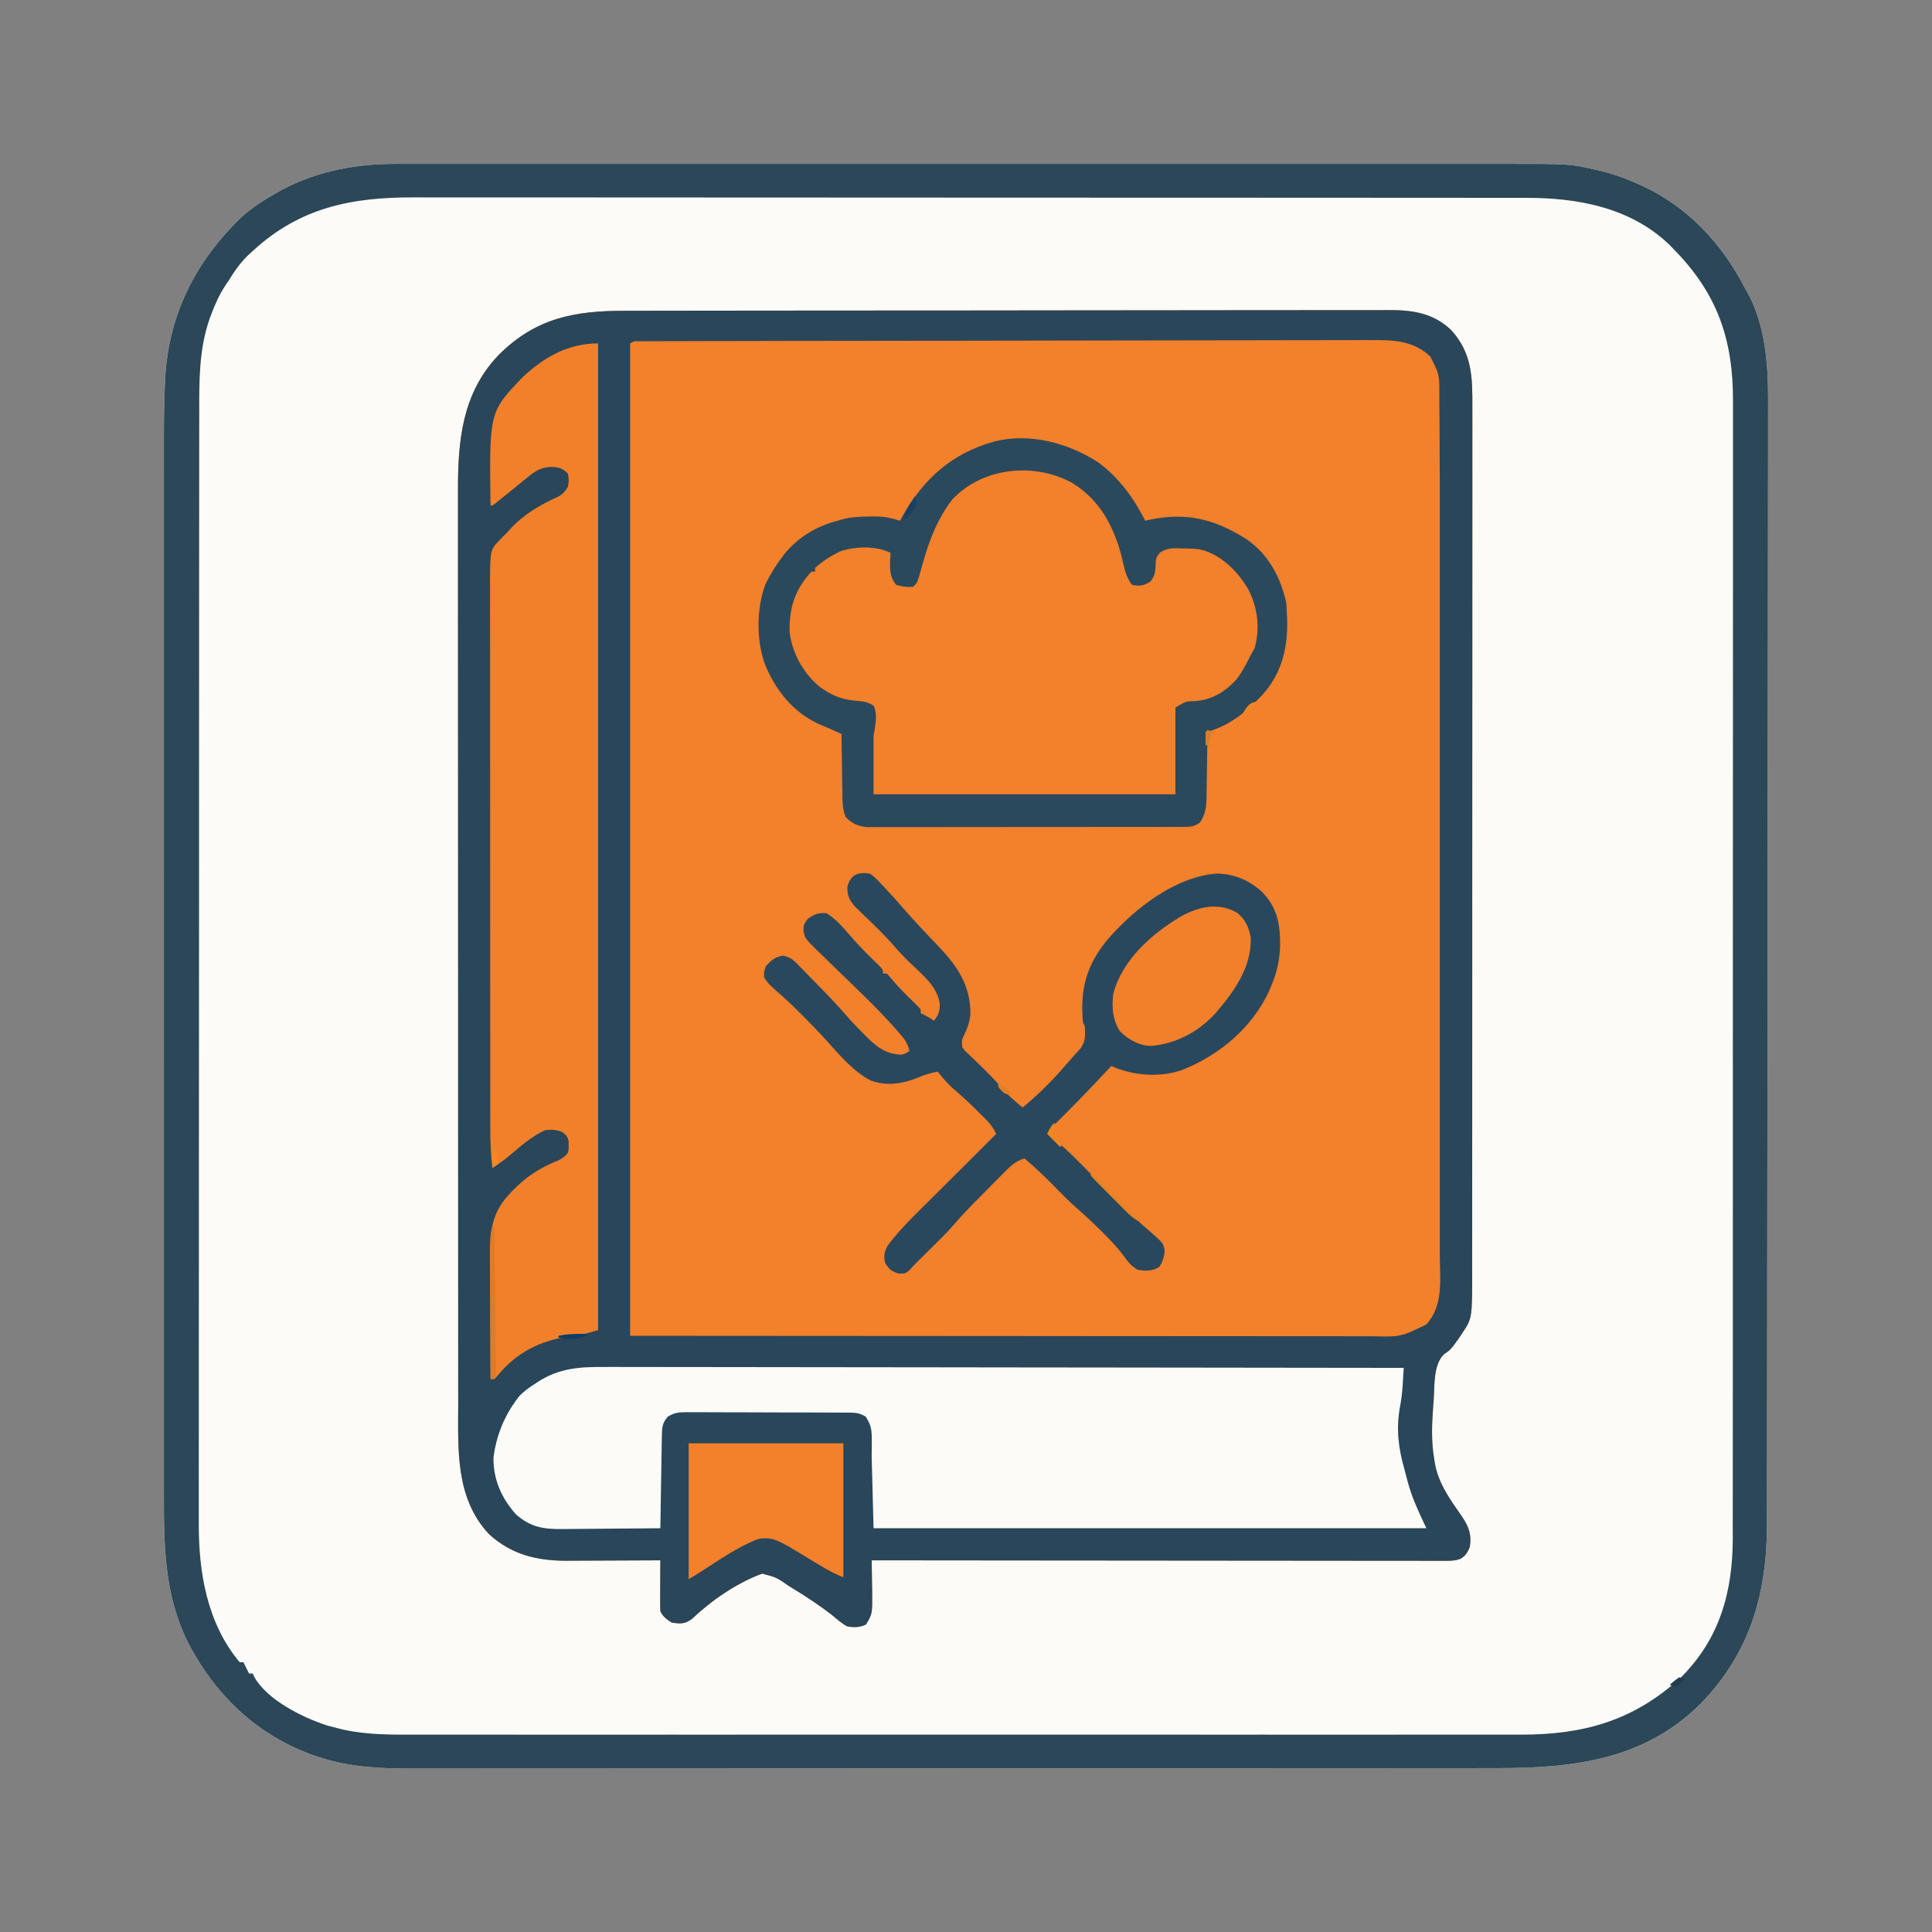 <?xml version="1.0" encoding="UTF-8"?>
<svg version="1.1" xmlns="http://www.w3.org/2000/svg" width="1024" height="1024">
<rect width="100%" height="100%" fill="#808080" stroke="none"/>
<path d="M0 0 C1.054 -0.001 2.107 -0.003 3.193 -0.004 C6.716 -0.008 10.24 -0.005 13.764 -0.001 C16.319 -0.002 18.873 -0.004 21.428 -0.006 C26.979 -0.009 32.53 -0.009 38.081 -0.007 C46.336 -0.003 54.591 -0.005 62.846 -0.008 C77.592 -0.013 92.338 -0.013 107.085 -0.01 C119.993 -0.007 132.902 -0.007 145.81 -0.008 C146.667 -0.008 147.523 -0.008 148.406 -0.008 C151.883 -0.009 155.36 -0.009 158.837 -0.009 C191.456 -0.012 224.074 -0.009 256.693 -0.004 C285.656 0.001 314.618 0 343.581 -0.005 C376.132 -0.01 408.682 -0.012 441.232 -0.009 C444.705 -0.009 448.177 -0.008 451.65 -0.008 C452.505 -0.008 453.36 -0.008 454.241 -0.008 C467.135 -0.007 480.03 -0.008 492.924 -0.01 C507.595 -0.013 522.265 -0.013 536.936 -0.007 C545.14 -0.004 553.344 -0.004 561.548 -0.008 C567.683 -0.01 573.818 -0.008 579.953 -0.003 C582.428 -0.002 584.903 -0.002 587.378 -0.005 C621.954 -0.036 621.954 -0.036 634.819 2.876 C635.616 3.051 636.413 3.227 637.234 3.408 C644.154 5.002 650.649 7.212 657.131 10.126 C658.235 10.605 659.338 11.085 660.475 11.579 C685.006 22.96 702.889 42.358 715.131 66.126 C715.487 66.741 715.843 67.356 716.21 67.989 C725.485 84.59 727.309 105.655 727.25 124.257 C727.251 125.327 727.251 126.396 727.252 127.499 C727.253 131.072 727.247 134.645 727.241 138.218 C727.24 140.81 727.239 143.403 727.239 145.995 C727.239 152.365 727.232 158.736 727.224 165.106 C727.215 172.74 727.212 180.375 727.208 188.009 C727.199 206.458 727.18 224.908 727.16 243.357 C727.15 252.091 727.141 260.825 727.133 269.559 C727.103 299.478 727.07 329.396 727.03 359.315 C727.027 361.192 727.025 363.069 727.022 364.946 C727.021 365.876 727.02 366.807 727.018 367.766 C727.012 372.481 727.006 377.197 726.999 381.912 C726.998 382.848 726.997 383.784 726.996 384.748 C726.955 415.077 726.93 445.406 726.914 475.734 C726.897 507.827 726.865 539.92 726.818 572.013 C726.812 575.539 726.807 579.066 726.802 582.592 C726.801 583.46 726.8 584.329 726.798 585.223 C726.778 599.165 726.772 613.107 726.77 627.048 C726.768 641.076 726.751 655.103 726.719 669.13 C726.7 677.451 726.693 685.771 726.701 694.092 C726.706 700.324 726.691 706.557 726.667 712.789 C726.661 715.296 726.661 717.803 726.669 720.309 C726.774 757.498 717.835 789.042 691.444 816.188 C661.572 845.94 624.012 850.283 583.76 850.266 C581.198 850.269 578.636 850.272 576.074 850.275 C569.799 850.283 563.525 850.285 557.25 850.286 C549.725 850.287 542.201 850.293 534.677 850.3 C516.503 850.316 498.328 850.322 480.153 850.327 C471.549 850.329 462.944 850.333 454.339 850.336 C424.858 850.349 395.378 850.36 365.897 850.363 C364.049 850.364 362.201 850.364 360.353 850.364 C358.5 850.364 356.648 850.365 354.796 850.365 C351.08 850.365 347.364 850.366 343.648 850.366 C342.727 850.366 341.806 850.366 340.857 850.366 C310.977 850.37 281.097 850.386 251.217 850.409 C219.591 850.434 187.964 850.448 156.338 850.449 C152.864 850.449 149.39 850.449 145.916 850.449 C144.633 850.449 144.633 850.449 143.324 850.45 C129.586 850.451 115.848 850.462 102.109 850.476 C88.294 850.491 74.479 850.494 60.664 850.486 C52.468 850.481 44.271 850.485 36.074 850.501 C29.939 850.512 23.805 850.507 17.67 850.496 C15.199 850.494 12.728 850.497 10.257 850.506 C-6.872 850.563 -23.944 849.998 -40.369 844.563 C-41.136 844.314 -41.903 844.064 -42.693 843.807 C-73.443 833.242 -96.32 811.259 -110.794 782.516 C-122.495 758.332 -123.022 733.133 -122.996 706.767 C-122.997 704.279 -122.998 701.79 -123 699.302 C-123.004 693.905 -123.004 688.508 -123.001 683.111 C-122.997 675.084 -122.999 667.058 -123.002 659.032 C-123.008 644.692 -123.007 630.353 -123.004 616.013 C-123.002 603.46 -123.001 590.907 -123.002 578.353 C-123.002 577.52 -123.003 576.686 -123.003 575.827 C-123.003 572.443 -123.003 569.059 -123.004 565.675 C-123.007 533.94 -123.004 502.205 -122.998 470.47 C-122.994 442.306 -122.994 414.141 -122.999 385.977 C-123.004 354.31 -123.006 322.642 -123.003 290.975 C-123.003 287.595 -123.003 284.215 -123.002 280.835 C-123.002 280.003 -123.002 279.171 -123.002 278.313 C-123.001 265.776 -123.002 253.239 -123.005 240.701 C-123.008 226.433 -123.007 212.164 -123.002 197.896 C-122.999 189.921 -122.998 181.947 -123.002 173.973 C-123.005 168.002 -123.002 162.031 -122.997 156.06 C-122.996 153.656 -122.997 151.253 -122.999 148.85 C-123.009 137.921 -122.96 127.01 -122.439 116.091 C-122.402 115.306 -122.365 114.522 -122.328 113.714 C-120.472 79.668 -106.038 51.241 -81.494 27.876 C-75.755 22.782 -69.559 18.853 -62.869 15.126 C-61.89 14.581 -60.912 14.035 -59.904 13.473 C-41.298 3.659 -20.883 -0.051 0 0 Z " fill="#FCFBF7" transform="translate(209.869,86.874)"/>
<path d="M0 0 C1.811 -0.004 3.622 -0.01 5.433 -0.016 C10.37 -0.03 15.307 -0.032 20.244 -0.031 C25.583 -0.033 30.923 -0.046 36.262 -0.057 C47.915 -0.08 59.567 -0.088 71.219 -0.093 C78.5 -0.097 85.78 -0.103 93.06 -0.11 C113.235 -0.13 133.409 -0.146 153.583 -0.149 C154.872 -0.149 156.161 -0.15 157.489 -0.15 C160.101 -0.15 162.713 -0.15 165.326 -0.151 C166.622 -0.151 167.919 -0.151 169.255 -0.151 C170.553 -0.152 171.851 -0.152 173.189 -0.152 C194.248 -0.155 215.307 -0.183 236.366 -0.22 C258.008 -0.258 279.651 -0.277 301.293 -0.278 C313.436 -0.278 325.58 -0.287 337.723 -0.316 C348.056 -0.34 358.389 -0.347 368.722 -0.332 C373.991 -0.325 379.26 -0.326 384.53 -0.349 C389.358 -0.369 394.185 -0.367 399.013 -0.346 C400.755 -0.342 402.497 -0.347 404.239 -0.362 C417.04 -0.46 428.268 1.059 437.903 10.333 C448.984 22.654 449.087 35.345 449.023 51.112 C449.026 53.146 449.03 55.179 449.035 57.213 C449.046 62.788 449.037 68.363 449.026 73.939 C449.017 79.956 449.026 85.974 449.032 91.992 C449.041 103.096 449.036 114.199 449.025 125.303 C449.014 135.562 449.01 145.822 449.011 156.081 C449.011 157.103 449.011 157.103 449.012 158.145 C449.012 160.91 449.012 163.675 449.013 166.439 C449.017 192.367 449.004 218.294 448.983 244.222 C448.965 267.243 448.959 290.264 448.964 313.286 C448.965 314.764 448.965 316.242 448.965 317.72 C448.966 318.816 448.966 318.816 448.966 319.934 C448.967 323.612 448.968 327.291 448.968 330.969 C448.969 331.695 448.969 332.421 448.969 333.168 C448.973 352.418 448.967 371.668 448.959 390.919 C448.958 392.991 448.957 395.063 448.956 397.135 C448.956 398.51 448.955 399.884 448.954 401.259 C448.95 410.83 448.95 420.402 448.952 429.974 C448.954 442.312 448.95 454.651 448.934 466.989 C448.927 472.937 448.923 478.884 448.928 484.832 C448.932 490.28 448.926 495.728 448.914 501.176 C448.911 503.143 448.911 505.111 448.916 507.079 C448.967 533.949 448.967 533.949 443.774 541.712 C443.241 542.517 442.709 543.323 442.16 544.153 C437.48 550.72 437.48 550.72 434.024 553.024 C428.288 558.458 429.048 569.747 428.524 577.212 C428.437 578.327 428.351 579.443 428.262 580.593 C427.558 590.135 427.166 599.323 428.836 608.774 C428.988 609.797 428.988 609.797 429.143 610.841 C431 621.584 437.495 630.455 443.627 639.218 C447.2 644.609 448.735 648.783 447.649 655.274 C446.404 658.199 445.558 659.704 442.873 661.388 C440.208 662.45 438.183 662.523 435.315 662.52 C434.227 662.524 433.14 662.528 432.019 662.532 C430.824 662.526 429.63 662.521 428.399 662.515 C427.13 662.516 425.86 662.518 424.553 662.52 C421.027 662.524 417.502 662.516 413.976 662.506 C410.175 662.498 406.374 662.501 402.573 662.502 C395.987 662.503 389.401 662.497 382.815 662.486 C373.293 662.469 363.77 662.464 354.248 662.462 C338.799 662.457 323.35 662.444 307.901 662.425 C292.892 662.407 277.884 662.393 262.875 662.384 C261.488 662.383 261.488 662.383 260.073 662.382 C255.433 662.38 250.793 662.377 246.153 662.375 C207.651 662.354 169.15 662.319 130.649 662.274 C130.672 663.446 130.672 663.446 130.696 664.642 C130.759 668.207 130.798 671.771 130.836 675.337 C130.861 676.566 130.887 677.795 130.912 679.061 C131.006 690.673 131.006 690.673 127.649 696.274 C124.368 697.915 121.182 697.921 117.649 697.274 C114.684 695.638 112.229 693.453 109.649 691.274 C103.131 686.229 96.362 681.759 89.336 677.462 C88.571 676.993 87.806 676.525 87.018 676.043 C80.235 671.334 80.235 671.334 72.621 669.321 C59.133 674.286 45.763 683.473 35.399 693.337 C31.439 696.126 29.434 695.958 24.649 695.274 C21.839 693.481 20.139 692.255 18.649 689.274 C18.563 687.242 18.542 685.207 18.551 683.173 C18.556 681.355 18.556 681.355 18.561 679.501 C18.573 677.594 18.573 677.594 18.586 675.649 C18.591 674.37 18.595 673.092 18.6 671.774 C18.612 668.607 18.628 665.441 18.649 662.274 C17.922 662.279 17.194 662.283 16.445 662.288 C9.547 662.328 2.648 662.358 -4.25 662.378 C-7.796 662.388 -11.341 662.402 -14.887 662.425 C-18.975 662.451 -23.063 662.461 -27.152 662.469 C-29.036 662.485 -29.036 662.485 -30.957 662.501 C-46.821 662.503 -60.336 659.272 -72.226 648.337 C-90.184 629.053 -88.505 603.323 -88.485 578.692 C-88.487 576.529 -88.489 574.367 -88.492 572.205 C-88.498 566.297 -88.498 560.39 -88.497 554.482 C-88.496 548.097 -88.502 541.713 -88.507 535.328 C-88.515 522.834 -88.518 510.339 -88.518 497.844 C-88.519 487.686 -88.521 477.528 -88.524 467.37 C-88.525 464.44 -88.526 461.51 -88.527 458.581 C-88.527 457.853 -88.527 457.124 -88.527 456.374 C-88.533 435.902 -88.537 415.431 -88.537 394.96 C-88.537 394.189 -88.537 393.418 -88.537 392.624 C-88.537 388.717 -88.537 384.81 -88.537 380.903 C-88.537 380.127 -88.537 379.352 -88.537 378.552 C-88.537 376.983 -88.537 375.414 -88.536 373.845 C-88.536 349.433 -88.543 325.022 -88.557 300.61 C-88.572 273.152 -88.581 245.694 -88.58 218.237 C-88.58 215.307 -88.58 212.377 -88.58 209.446 C-88.58 208.725 -88.58 208.004 -88.58 207.26 C-88.58 195.676 -88.586 184.092 -88.595 172.507 C-88.603 160.857 -88.604 149.208 -88.598 137.558 C-88.594 131.253 -88.594 124.948 -88.603 118.643 C-88.611 112.864 -88.61 107.084 -88.601 101.304 C-88.599 99.222 -88.601 97.139 -88.607 95.056 C-88.673 68.588 -86.293 43.623 -67.23 23.599 C-47.525 3.806 -26.935 -0.042 0 0 Z " fill="#F3802B" transform="translate(331.351,164.726)"/>
<path d="M0 0 C1.811 -0.004 3.622 -0.01 5.433 -0.016 C10.37 -0.03 15.307 -0.032 20.244 -0.031 C25.583 -0.033 30.923 -0.046 36.262 -0.057 C47.915 -0.08 59.567 -0.088 71.219 -0.093 C78.5 -0.097 85.78 -0.103 93.06 -0.11 C113.235 -0.13 133.409 -0.146 153.583 -0.149 C154.872 -0.149 156.161 -0.15 157.489 -0.15 C160.101 -0.15 162.713 -0.15 165.326 -0.151 C166.622 -0.151 167.919 -0.151 169.255 -0.151 C170.553 -0.152 171.851 -0.152 173.189 -0.152 C194.248 -0.155 215.307 -0.183 236.366 -0.22 C258.008 -0.258 279.651 -0.277 301.293 -0.278 C313.436 -0.278 325.58 -0.287 337.723 -0.316 C348.056 -0.34 358.389 -0.347 368.722 -0.332 C373.991 -0.325 379.26 -0.326 384.53 -0.349 C389.358 -0.369 394.185 -0.367 399.013 -0.346 C400.755 -0.342 402.497 -0.347 404.239 -0.362 C417.04 -0.46 428.268 1.059 437.903 10.333 C448.984 22.654 449.087 35.345 449.023 51.112 C449.026 53.146 449.03 55.179 449.035 57.213 C449.046 62.788 449.037 68.363 449.026 73.939 C449.017 79.956 449.026 85.974 449.032 91.992 C449.041 103.096 449.036 114.199 449.025 125.303 C449.014 135.562 449.01 145.822 449.011 156.081 C449.011 157.103 449.011 157.103 449.012 158.145 C449.012 160.91 449.012 163.675 449.013 166.439 C449.017 192.367 449.004 218.294 448.983 244.222 C448.965 267.243 448.959 290.264 448.964 313.286 C448.965 314.764 448.965 316.242 448.965 317.72 C448.966 318.816 448.966 318.816 448.966 319.934 C448.967 323.612 448.968 327.291 448.968 330.969 C448.969 331.695 448.969 332.421 448.969 333.168 C448.973 352.418 448.967 371.668 448.959 390.919 C448.958 392.991 448.957 395.063 448.956 397.135 C448.956 398.51 448.955 399.884 448.954 401.259 C448.95 410.83 448.95 420.402 448.952 429.974 C448.954 442.312 448.95 454.651 448.934 466.989 C448.927 472.937 448.923 478.884 448.928 484.832 C448.932 490.28 448.926 495.728 448.914 501.176 C448.911 503.143 448.911 505.111 448.916 507.079 C448.967 533.949 448.967 533.949 443.774 541.712 C443.241 542.517 442.709 543.323 442.16 544.153 C437.48 550.72 437.48 550.72 434.024 553.024 C428.288 558.458 429.048 569.747 428.524 577.212 C428.437 578.327 428.351 579.443 428.262 580.593 C427.558 590.135 427.166 599.323 428.836 608.774 C428.988 609.797 428.988 609.797 429.143 610.841 C431 621.584 437.495 630.455 443.627 639.218 C447.2 644.609 448.735 648.783 447.649 655.274 C446.404 658.199 445.558 659.704 442.873 661.388 C440.208 662.45 438.183 662.523 435.315 662.52 C434.227 662.524 433.14 662.528 432.019 662.532 C430.824 662.526 429.63 662.521 428.399 662.515 C427.13 662.516 425.86 662.518 424.553 662.52 C421.027 662.524 417.502 662.516 413.976 662.506 C410.175 662.498 406.374 662.501 402.573 662.502 C395.987 662.503 389.401 662.497 382.815 662.486 C373.293 662.469 363.77 662.464 354.248 662.462 C338.799 662.457 323.35 662.444 307.901 662.425 C292.892 662.407 277.884 662.393 262.875 662.384 C261.488 662.383 261.488 662.383 260.073 662.382 C255.433 662.38 250.793 662.377 246.153 662.375 C207.651 662.354 169.15 662.319 130.649 662.274 C130.672 663.446 130.672 663.446 130.696 664.642 C130.759 668.207 130.798 671.771 130.836 675.337 C130.861 676.566 130.887 677.795 130.912 679.061 C131.006 690.673 131.006 690.673 127.649 696.274 C124.368 697.915 121.182 697.921 117.649 697.274 C114.684 695.638 112.229 693.453 109.649 691.274 C103.131 686.229 96.362 681.759 89.336 677.462 C88.571 676.993 87.806 676.525 87.018 676.043 C80.235 671.334 80.235 671.334 72.621 669.321 C59.133 674.286 45.763 683.473 35.399 693.337 C31.439 696.126 29.434 695.958 24.649 695.274 C21.839 693.481 20.139 692.255 18.649 689.274 C18.563 687.242 18.542 685.207 18.551 683.173 C18.556 681.355 18.556 681.355 18.561 679.501 C18.573 677.594 18.573 677.594 18.586 675.649 C18.591 674.37 18.595 673.092 18.6 671.774 C18.612 668.607 18.628 665.441 18.649 662.274 C17.922 662.279 17.194 662.283 16.445 662.288 C9.547 662.328 2.648 662.358 -4.25 662.378 C-7.796 662.388 -11.341 662.402 -14.887 662.425 C-18.975 662.451 -23.063 662.461 -27.152 662.469 C-29.036 662.485 -29.036 662.485 -30.957 662.501 C-46.821 662.503 -60.336 659.272 -72.226 648.337 C-90.184 629.053 -88.505 603.323 -88.485 578.692 C-88.487 576.529 -88.489 574.367 -88.492 572.205 C-88.498 566.297 -88.498 560.39 -88.497 554.482 C-88.496 548.097 -88.502 541.713 -88.507 535.328 C-88.515 522.834 -88.518 510.339 -88.518 497.844 C-88.519 487.686 -88.521 477.528 -88.524 467.37 C-88.525 464.44 -88.526 461.51 -88.527 458.581 C-88.527 457.853 -88.527 457.124 -88.527 456.374 C-88.533 435.902 -88.537 415.431 -88.537 394.96 C-88.537 394.189 -88.537 393.418 -88.537 392.624 C-88.537 388.717 -88.537 384.81 -88.537 380.903 C-88.537 380.127 -88.537 379.352 -88.537 378.552 C-88.537 376.983 -88.537 375.414 -88.536 373.845 C-88.536 349.433 -88.543 325.022 -88.557 300.61 C-88.572 273.152 -88.581 245.694 -88.58 218.237 C-88.58 215.307 -88.58 212.377 -88.58 209.446 C-88.58 208.725 -88.58 208.004 -88.58 207.26 C-88.58 195.676 -88.586 184.092 -88.595 172.507 C-88.603 160.857 -88.604 149.208 -88.598 137.558 C-88.594 131.253 -88.594 124.948 -88.603 118.643 C-88.611 112.864 -88.61 107.084 -88.601 101.304 C-88.599 99.222 -88.601 97.139 -88.607 95.056 C-88.673 68.588 -86.293 43.623 -67.23 23.599 C-47.525 3.806 -26.935 -0.042 0 0 Z M2.649 17.274 C2.649 190.854 2.649 364.434 2.649 543.274 C69.618 543.315 136.588 543.357 205.586 543.399 C226.753 543.417 247.919 543.436 269.727 543.454 C288.656 543.461 288.656 543.461 307.586 543.465 C316.035 543.467 324.484 543.474 332.933 543.485 C342.674 543.498 352.415 543.504 362.156 543.501 C367.14 543.5 372.124 543.502 377.108 543.513 C381.616 543.522 386.123 543.523 390.631 543.516 C392.26 543.515 393.889 543.518 395.518 543.524 C411.037 543.878 411.037 543.878 424.649 537.274 C433.963 526.925 431.794 513.27 431.776 500.192 C431.777 498.349 431.778 496.506 431.78 494.662 C431.785 489.612 431.783 484.562 431.779 479.512 C431.777 474.058 431.781 468.605 431.783 463.151 C431.788 452.465 431.787 441.78 431.784 431.094 C431.782 422.394 431.781 413.693 431.783 404.993 C431.783 403.753 431.783 402.513 431.783 401.236 C431.783 398.716 431.784 396.197 431.784 393.677 C431.787 370.715 431.784 347.752 431.779 324.789 C431.774 303.902 431.774 283.015 431.779 262.129 C431.785 238.615 431.787 215.102 431.784 191.588 C431.783 189.07 431.783 186.552 431.783 184.034 C431.782 182.796 431.782 181.557 431.782 180.281 C431.781 171.62 431.783 162.959 431.785 154.298 C431.788 143.7 431.787 133.101 431.782 122.502 C431.779 117.111 431.778 111.719 431.781 106.327 C431.788 95.044 431.765 83.761 431.682 72.478 C431.657 68.981 431.644 65.484 431.641 61.987 C431.636 57.776 431.6 53.565 431.541 49.354 C431.525 47.816 431.518 46.277 431.522 44.739 C431.579 33.721 431.579 33.721 426.685 24.121 C417.512 15.802 407.426 15.415 395.73 15.546 C394.038 15.543 392.346 15.537 390.654 15.528 C386.033 15.513 381.413 15.535 376.792 15.563 C371.798 15.587 366.804 15.576 361.811 15.57 C352.042 15.562 342.273 15.586 332.504 15.621 C321.131 15.66 309.758 15.666 298.386 15.67 C278.103 15.678 257.82 15.714 237.537 15.767 C217.844 15.817 198.15 15.853 178.457 15.869 C177.242 15.87 176.028 15.871 174.777 15.872 C169.896 15.876 165.015 15.88 160.134 15.884 C139.111 15.901 118.089 15.929 97.067 15.961 C93.659 15.966 90.251 15.97 86.843 15.975 C73.918 15.994 60.993 16.018 48.067 16.051 C44.143 16.061 40.219 16.069 36.295 16.074 C31.789 16.081 27.283 16.092 22.777 16.107 C21.141 16.111 19.504 16.114 17.868 16.115 C15.656 16.117 13.445 16.125 11.233 16.134 C10.001 16.137 8.769 16.14 7.499 16.143 C4.702 16.079 4.702 16.079 2.649 17.274 Z " fill="#29465A" transform="translate(331.351,164.726)"/>
<path d="M0 0 C1.054 -0.001 2.107 -0.003 3.193 -0.004 C6.716 -0.008 10.24 -0.005 13.764 -0.001 C16.319 -0.002 18.873 -0.004 21.428 -0.006 C26.979 -0.009 32.53 -0.009 38.081 -0.007 C46.336 -0.003 54.591 -0.005 62.846 -0.008 C77.592 -0.013 92.338 -0.013 107.085 -0.01 C119.993 -0.007 132.902 -0.007 145.81 -0.008 C146.667 -0.008 147.523 -0.008 148.406 -0.008 C151.883 -0.009 155.36 -0.009 158.837 -0.009 C191.456 -0.012 224.074 -0.009 256.693 -0.004 C285.656 0.001 314.618 0 343.581 -0.005 C376.132 -0.01 408.682 -0.012 441.232 -0.009 C444.705 -0.009 448.177 -0.008 451.65 -0.008 C452.505 -0.008 453.36 -0.008 454.241 -0.008 C467.135 -0.007 480.03 -0.008 492.924 -0.01 C507.595 -0.013 522.265 -0.013 536.936 -0.007 C545.14 -0.004 553.344 -0.004 561.548 -0.008 C567.683 -0.01 573.818 -0.008 579.953 -0.003 C582.428 -0.002 584.903 -0.002 587.378 -0.005 C621.954 -0.036 621.954 -0.036 634.819 2.876 C635.616 3.051 636.413 3.227 637.234 3.408 C644.154 5.002 650.649 7.212 657.131 10.126 C658.235 10.605 659.338 11.085 660.475 11.579 C685.006 22.96 702.889 42.358 715.131 66.126 C715.487 66.741 715.843 67.356 716.21 67.989 C725.485 84.59 727.309 105.655 727.25 124.257 C727.251 125.327 727.251 126.396 727.252 127.499 C727.253 131.072 727.247 134.645 727.241 138.218 C727.24 140.81 727.239 143.403 727.239 145.995 C727.239 152.365 727.232 158.736 727.224 165.106 C727.215 172.74 727.212 180.375 727.208 188.009 C727.199 206.458 727.18 224.908 727.16 243.357 C727.15 252.091 727.141 260.825 727.133 269.559 C727.103 299.478 727.07 329.396 727.03 359.315 C727.027 361.192 727.025 363.069 727.022 364.946 C727.021 365.876 727.02 366.807 727.018 367.766 C727.012 372.481 727.006 377.197 726.999 381.912 C726.998 382.848 726.997 383.784 726.996 384.748 C726.955 415.077 726.93 445.406 726.914 475.734 C726.897 507.827 726.865 539.92 726.818 572.013 C726.812 575.539 726.807 579.066 726.802 582.592 C726.801 583.46 726.8 584.329 726.798 585.223 C726.778 599.165 726.772 613.107 726.77 627.048 C726.768 641.076 726.751 655.103 726.719 669.13 C726.7 677.451 726.693 685.771 726.701 694.092 C726.706 700.324 726.691 706.557 726.667 712.789 C726.661 715.296 726.661 717.803 726.669 720.309 C726.774 757.498 717.835 789.042 691.444 816.188 C661.572 845.94 624.012 850.283 583.76 850.266 C581.198 850.269 578.636 850.272 576.074 850.275 C569.799 850.283 563.525 850.285 557.25 850.286 C549.725 850.287 542.201 850.293 534.677 850.3 C516.503 850.316 498.328 850.322 480.153 850.327 C471.549 850.329 462.944 850.333 454.339 850.336 C424.858 850.349 395.378 850.36 365.897 850.363 C364.049 850.364 362.201 850.364 360.353 850.364 C358.5 850.364 356.648 850.365 354.796 850.365 C351.08 850.365 347.364 850.366 343.648 850.366 C342.727 850.366 341.806 850.366 340.857 850.366 C310.977 850.37 281.097 850.386 251.217 850.409 C219.591 850.434 187.964 850.448 156.338 850.449 C152.864 850.449 149.39 850.449 145.916 850.449 C144.633 850.449 144.633 850.449 143.324 850.45 C129.586 850.451 115.848 850.462 102.109 850.476 C88.294 850.491 74.479 850.494 60.664 850.486 C52.468 850.481 44.271 850.485 36.074 850.501 C29.939 850.512 23.805 850.507 17.67 850.496 C15.199 850.494 12.728 850.497 10.257 850.506 C-6.872 850.563 -23.944 849.998 -40.369 844.563 C-41.136 844.314 -41.903 844.064 -42.693 843.807 C-73.443 833.242 -96.32 811.259 -110.794 782.516 C-122.495 758.332 -123.022 733.133 -122.996 706.767 C-122.997 704.279 -122.998 701.79 -123 699.302 C-123.004 693.905 -123.004 688.508 -123.001 683.111 C-122.997 675.084 -122.999 667.058 -123.002 659.032 C-123.008 644.692 -123.007 630.353 -123.004 616.013 C-123.002 603.46 -123.001 590.907 -123.002 578.353 C-123.002 577.52 -123.003 576.686 -123.003 575.827 C-123.003 572.443 -123.003 569.059 -123.004 565.675 C-123.007 533.94 -123.004 502.205 -122.998 470.47 C-122.994 442.306 -122.994 414.141 -122.999 385.977 C-123.004 354.31 -123.006 322.642 -123.003 290.975 C-123.003 287.595 -123.003 284.215 -123.002 280.835 C-123.002 280.003 -123.002 279.171 -123.002 278.313 C-123.001 265.776 -123.002 253.239 -123.005 240.701 C-123.008 226.433 -123.007 212.164 -123.002 197.896 C-122.999 189.921 -122.998 181.947 -123.002 173.973 C-123.005 168.002 -123.002 162.031 -122.997 156.06 C-122.996 153.656 -122.997 151.253 -122.999 148.85 C-123.009 137.921 -122.96 127.01 -122.439 116.091 C-122.402 115.306 -122.365 114.522 -122.328 113.714 C-120.472 79.668 -106.038 51.241 -81.494 27.876 C-75.755 22.782 -69.559 18.853 -62.869 15.126 C-61.89 14.581 -60.912 14.035 -59.904 13.473 C-41.298 3.659 -20.883 -0.051 0 0 Z M-75.869 46.126 C-76.578 46.765 -77.287 47.405 -78.017 48.063 C-82.454 52.248 -85.659 56.965 -88.869 62.126 C-89.362 62.852 -89.856 63.577 -90.365 64.325 C-93.658 69.364 -95.995 74.558 -98.056 80.188 C-98.294 80.817 -98.532 81.446 -98.777 82.095 C-104.456 98.417 -104.302 115.165 -104.263 132.212 C-104.268 134.839 -104.274 137.466 -104.281 140.093 C-104.295 145.782 -104.298 151.47 -104.293 157.158 C-104.287 165.617 -104.297 174.076 -104.31 182.535 C-104.335 198.525 -104.34 214.516 -104.338 230.506 C-104.337 242.858 -104.34 255.209 -104.348 267.561 C-104.349 269.338 -104.35 271.116 -104.351 272.893 C-104.352 273.775 -104.352 274.658 -104.353 275.567 C-104.353 276.451 -104.354 277.335 -104.354 278.245 C-104.355 279.131 -104.355 280.016 -104.356 280.929 C-104.37 305.818 -104.379 330.708 -104.374 355.597 C-104.374 356.535 -104.374 357.472 -104.373 358.438 C-104.373 363.189 -104.372 367.94 -104.371 372.691 C-104.37 373.634 -104.37 374.577 -104.37 375.549 C-104.37 377.457 -104.369 379.365 -104.369 381.273 C-104.363 410.955 -104.378 440.637 -104.411 470.32 C-104.447 503.702 -104.466 537.085 -104.461 570.467 C-104.461 574.03 -104.46 577.593 -104.46 581.155 C-104.46 582.033 -104.46 582.91 -104.459 583.813 C-104.458 597.027 -104.47 610.241 -104.489 623.455 C-104.51 638.492 -104.514 653.528 -104.495 668.564 C-104.484 676.967 -104.488 685.37 -104.511 693.773 C-104.525 699.4 -104.521 705.028 -104.503 710.655 C-104.493 713.852 -104.493 717.048 -104.51 720.245 C-104.641 746.345 -100.185 773.395 -82.869 794.126 C-82.209 794.126 -81.549 794.126 -80.869 794.126 C-79.869 796.126 -78.869 798.126 -77.869 800.126 C-77.209 800.126 -76.549 800.126 -75.869 800.126 C-75.628 800.698 -75.386 801.271 -75.138 801.86 C-68.163 814.308 -49.44 823.469 -36.244 827.751 C-34.455 828.223 -32.663 828.679 -30.869 829.126 C-29.326 829.511 -29.326 829.511 -27.752 829.903 C-14.882 832.706 -2.149 832.545 10.972 832.507 C13.585 832.51 16.198 832.515 18.81 832.521 C24.47 832.532 30.129 832.532 35.789 832.524 C44.205 832.512 52.621 832.518 61.037 832.527 C76.072 832.543 91.108 832.542 106.143 832.533 C119.302 832.526 132.46 832.524 145.619 832.527 C146.93 832.528 146.93 832.528 148.267 832.528 C151.815 832.529 155.363 832.53 158.912 832.531 C192.174 832.54 225.436 832.532 258.698 832.516 C288.226 832.501 317.754 832.503 347.281 832.517 C380.482 832.533 413.684 832.539 446.885 832.53 C450.427 832.529 453.968 832.528 457.51 832.527 C458.382 832.527 459.254 832.527 460.153 832.527 C473.3 832.523 486.447 832.527 499.594 832.535 C514.549 832.543 529.504 832.541 544.46 832.525 C552.821 832.516 561.183 832.515 569.544 832.527 C575.798 832.534 582.052 832.526 588.306 832.512 C590.828 832.509 593.35 832.51 595.872 832.518 C629.315 832.607 655.828 825.29 681.049 802.204 C701.732 781.56 708.494 756.709 708.537 728.413 C708.532 725.938 708.525 723.463 708.519 720.988 C708.523 718.33 708.529 715.673 708.535 713.016 C708.548 707.256 708.549 701.497 708.543 695.737 C708.534 687.171 708.542 678.606 708.553 670.041 C708.573 654.739 708.575 639.438 708.57 624.136 C708.565 610.744 708.566 597.352 708.572 583.959 C708.573 582.161 708.573 580.363 708.574 578.564 C708.575 575.854 708.576 573.144 708.578 570.434 C708.588 545.247 708.593 520.06 708.585 494.873 C708.585 493.924 708.584 492.975 708.584 491.998 C708.582 484.293 708.579 476.589 708.577 468.884 C708.566 438.833 708.575 408.782 708.598 378.731 C708.624 344.945 708.637 311.159 708.63 277.373 C708.629 273.768 708.628 270.164 708.628 266.56 C708.628 265.229 708.628 265.229 708.627 263.871 C708.625 250.491 708.633 237.111 708.646 223.731 C708.661 208.51 708.662 193.29 708.644 178.069 C708.634 169.559 708.636 161.049 708.653 152.538 C708.664 146.844 708.66 141.15 708.644 135.456 C708.635 132.218 708.635 128.981 708.648 125.743 C708.771 93.094 700.342 68.62 677.131 45.126 C676.415 44.385 675.698 43.643 674.96 42.88 C654.43 23.106 626.426 17.944 598.978 17.994 C597.918 17.992 596.858 17.99 595.766 17.988 C592.232 17.983 588.699 17.984 585.165 17.985 C582.598 17.983 580.032 17.98 577.465 17.976 C571.163 17.969 564.86 17.967 558.558 17.966 C551.004 17.965 543.451 17.958 535.897 17.952 C517.645 17.936 499.394 17.93 481.142 17.925 C472.503 17.923 463.863 17.919 455.224 17.915 C425.63 17.902 396.037 17.892 366.443 17.888 C364.587 17.888 362.731 17.888 360.874 17.888 C359.014 17.887 357.153 17.887 355.293 17.887 C351.56 17.887 347.828 17.886 344.096 17.886 C343.17 17.885 342.245 17.885 341.291 17.885 C311.288 17.882 281.284 17.866 251.28 17.842 C219.533 17.818 187.786 17.804 156.039 17.803 C152.551 17.803 149.064 17.803 145.576 17.802 C144.718 17.802 143.859 17.802 142.974 17.802 C129.18 17.801 115.386 17.79 101.591 17.775 C87.718 17.761 73.844 17.758 59.97 17.766 C51.738 17.77 43.506 17.766 35.273 17.751 C29.112 17.74 22.951 17.745 16.789 17.755 C14.308 17.757 11.826 17.754 9.344 17.746 C-23.682 17.637 -51.067 23.211 -75.869 46.126 Z " fill="#2B4758" transform="translate(209.869,86.874)"/>
<path d="M0 0 C1.833 -0.002 3.665 -0.005 5.498 -0.01 C10.513 -0.019 15.527 -0.003 20.542 0.017 C25.958 0.034 31.373 0.028 36.789 0.025 C46.165 0.023 55.541 0.036 64.917 0.058 C78.473 0.091 92.029 0.101 105.585 0.106 C127.58 0.115 149.575 0.141 171.57 0.179 C192.933 0.216 214.296 0.244 235.659 0.261 C236.976 0.262 238.293 0.263 239.651 0.264 C246.26 0.27 252.869 0.275 259.478 0.28 C314.284 0.321 369.091 0.392 423.897 0.481 C423.757 2.854 423.612 5.226 423.464 7.598 C423.405 8.594 423.405 8.594 423.346 9.611 C423.088 13.675 422.601 17.607 421.835 21.606 C419.806 33.22 421.139 43.316 424.346 54.523 C424.865 56.367 425.338 58.225 425.807 60.083 C428.237 69.401 431.672 76.427 435.897 85.481 C339.207 85.481 242.517 85.481 142.897 85.481 C142.567 72.941 142.237 60.401 141.897 47.481 C142.123 32.276 142.123 32.276 138.897 26.481 C136.157 24.668 133.98 24.229 130.729 24.214 C129.906 24.205 129.084 24.197 128.236 24.188 C126.895 24.189 126.895 24.189 125.526 24.19 C124.578 24.184 123.63 24.177 122.652 24.17 C119.516 24.151 116.381 24.147 113.245 24.145 C111.065 24.139 108.886 24.132 106.706 24.125 C102.138 24.113 97.569 24.109 93 24.11 C87.144 24.111 81.289 24.083 75.433 24.049 C70.932 24.027 66.431 24.023 61.93 24.024 C59.771 24.021 57.612 24.012 55.453 23.997 C52.434 23.977 49.416 23.983 46.397 23.995 C45.059 23.978 45.059 23.978 43.694 23.961 C39.604 24.003 37.431 24.157 33.866 26.324 C30.831 29.65 30.762 32.45 30.692 36.779 C30.672 37.86 30.652 38.94 30.631 40.054 C30.615 41.22 30.598 42.385 30.581 43.586 C30.55 45.378 30.55 45.378 30.518 47.206 C30.452 51.027 30.393 54.848 30.335 58.669 C30.291 61.256 30.248 63.844 30.204 66.432 C30.097 72.782 29.995 79.131 29.897 85.481 C21.691 85.574 13.485 85.645 5.278 85.688 C1.467 85.709 -2.344 85.737 -6.156 85.783 C-9.838 85.826 -13.521 85.85 -17.204 85.861 C-18.604 85.868 -20.004 85.882 -21.404 85.904 C-31.578 86.055 -38.728 85.152 -46.595 78.145 C-54.356 69.58 -58.879 59.2 -58.517 47.602 C-57.126 37.121 -53.299 27.054 -47.103 18.481 C-46.518 17.661 -45.932 16.841 -45.329 15.997 C-42.721 13.05 -39.838 11.002 -36.54 8.919 C-35.983 8.545 -35.425 8.172 -34.851 7.788 C-23.682 0.628 -12.894 -0.092 0 0 Z " fill="#FCFBF7" transform="translate(320.103,724.519)"/>
<path d="M0 0 C15.889 10.765 21.778 28.364 26.152 46.27 C26.913 49.515 26.913 49.515 29.047 52.387 C33.263 53.023 35.325 52.858 38.922 50.512 C41.485 46.742 41.571 44.258 41.516 39.789 C42.047 37.387 42.047 37.387 44.059 35.105 C47.863 32.917 51.091 32.819 55.359 32.949 C56.123 32.965 56.886 32.981 57.672 32.998 C68.989 33.396 77.28 38.375 85.164 46.594 C93.955 57.365 96.266 68.704 95.047 82.387 C93.877 86.399 92.176 89.802 90.047 93.387 C89.589 94.189 89.132 94.99 88.66 95.816 C83.873 103.608 76.948 110.572 68.047 113.387 C65.239 113.747 62.49 113.946 59.66 114.016 C56.462 114.297 56.462 114.297 52.047 117.387 C52.047 132.567 52.047 147.747 52.047 163.387 C-0.753 163.387 -53.553 163.387 -107.953 163.387 C-107.953 132.387 -107.953 132.387 -106.953 126.387 C-106.392 121.155 -106.392 121.155 -108.328 116.449 C-111.364 114.464 -113.416 114.251 -117.016 114.074 C-126.83 113.229 -135.396 108.692 -141.832 101.199 C-150.615 89.362 -153.684 78.272 -151.547 63.598 C-149.854 56.581 -145.728 50.72 -140.953 45.387 C-140.293 45.387 -139.633 45.387 -138.953 45.387 C-138.722 44.791 -138.492 44.196 -138.254 43.582 C-136.612 40.811 -134.923 39.855 -132.141 38.262 C-131.289 37.764 -130.436 37.267 -129.559 36.754 C-123.755 33.708 -119.437 33.074 -112.953 33.137 C-112.159 33.129 -111.365 33.121 -110.547 33.113 C-106.234 33.128 -102.882 33.391 -98.953 35.387 C-98.988 36.111 -99.023 36.836 -99.059 37.582 C-99.468 45.551 -99.468 45.551 -95.953 52.387 C-92.947 53.176 -90.053 53.374 -86.953 53.387 C-83.687 48.77 -82.643 43.899 -81.266 38.512 C-77.01 22.901 -70.244 8.106 -56.141 -0.988 C-38.258 -10.613 -17.596 -10.692 0 0 Z " fill="#F3802A" transform="translate(570.953,257.613)"/>
<path d="M0 0 C0 172.59 0 345.18 0 523 C-7.841 525.24 -7.841 525.24 -11.27 525.711 C-12.008 525.819 -12.747 525.927 -13.508 526.038 C-14.649 526.205 -14.649 526.205 -15.812 526.375 C-31.208 528.824 -43.165 534.855 -53.223 547.059 C-53.809 547.699 -54.396 548.34 -55 549 C-55.66 549 -56.32 549 -57 549 C-57.07 539.02 -57.123 529.04 -57.155 519.06 C-57.171 514.425 -57.192 509.79 -57.226 505.155 C-57.259 500.675 -57.277 496.194 -57.285 491.714 C-57.29 490.012 -57.301 488.31 -57.317 486.608 C-57.437 473.584 -57.216 462.109 -48 452 C-47.254 451.174 -46.507 450.347 -45.738 449.496 C-38.44 441.808 -30.722 436.857 -20.91 432.957 C-18.756 431.878 -17.478 430.905 -16 429 C-15.529 427.055 -15.529 427.055 -15.625 425 C-15.617 424.319 -15.61 423.639 -15.602 422.938 C-16.122 420.406 -16.961 419.559 -19 418 C-22.046 416.769 -24.748 416.607 -28 417 C-35.325 420.284 -41.439 425.855 -47.539 430.977 C-50.256 433.211 -53.016 435.145 -56 437 C-56.971 429.693 -57.143 422.537 -57.134 415.172 C-57.136 413.9 -57.138 412.629 -57.141 411.319 C-57.147 407.811 -57.147 404.303 -57.145 400.794 C-57.145 397.003 -57.151 393.212 -57.155 389.42 C-57.164 382.001 -57.166 374.581 -57.167 367.162 C-57.168 361.131 -57.17 355.099 -57.173 349.068 C-57.182 331.957 -57.186 314.846 -57.185 297.734 C-57.185 296.813 -57.185 295.891 -57.185 294.942 C-57.185 294.019 -57.185 293.097 -57.185 292.146 C-57.185 277.186 -57.194 262.226 -57.208 247.266 C-57.223 231.894 -57.23 216.522 -57.229 201.15 C-57.229 192.524 -57.231 183.898 -57.242 175.272 C-57.251 167.931 -57.253 160.589 -57.247 153.247 C-57.243 149.503 -57.243 145.759 -57.252 142.015 C-57.261 137.953 -57.255 133.891 -57.247 129.828 C-57.252 128.651 -57.258 127.473 -57.263 126.26 C-57.192 109.365 -57.192 109.365 -51.812 103.875 C-50.869 102.897 -50.869 102.897 -49.906 101.898 C-49.277 101.272 -48.648 100.645 -48 100 C-47.474 99.415 -46.948 98.83 -46.406 98.227 C-39.424 90.663 -30.418 85.322 -21.059 81.203 C-18.615 79.775 -17.452 78.418 -16 76 C-15.417 72.458 -15.417 72.458 -16 69 C-18.781 66.297 -20.909 65.539 -24.75 65.469 C-30.524 65.655 -33.693 67.86 -38 71.5 C-38.681 72.043 -39.363 72.586 -40.065 73.146 C-42.061 74.743 -44.031 76.369 -46 78 C-47.069 78.862 -48.141 79.722 -49.215 80.578 C-50.911 81.931 -52.6 83.294 -54.277 84.672 C-56 86 -56 86 -57 86 C-57.676 36.337 -57.676 36.337 -39.871 17.781 C-28.464 7.17 -15.737 0 0 0 Z " fill="#F2802A" transform="translate(317,182)"/>
<path d="M0 0 C2.539 1.662 4.469 3.76 6.5 6 C7.355 6.899 7.355 6.899 8.226 7.816 C11.626 11.418 14.942 15.097 18.152 18.867 C20.584 21.674 23.103 24.399 25.625 27.125 C26.132 27.677 26.64 28.228 27.163 28.796 C29.891 31.754 32.647 34.678 35.453 37.562 C45.996 48.484 53.516 58.899 53.336 74.668 C52.916 78.838 51.695 82.131 49.875 85.879 C48.746 88.234 48.746 88.234 49 92 C50.448 93.984 50.448 93.984 52.473 95.828 C53.208 96.546 53.943 97.264 54.701 98.004 C55.48 98.745 56.26 99.486 57.062 100.25 C62.088 105.099 66.928 109.969 71.475 115.272 C73.322 117.364 75.304 119.203 77.438 121 C78.117 121.578 78.796 122.155 79.496 122.75 C79.992 123.162 80.489 123.575 81 124 C89.469 117.036 97.258 109.26 104.367 100.914 C105.541 99.538 106.736 98.181 107.945 96.836 C108.582 96.127 109.219 95.418 109.875 94.688 C110.45 94.052 111.025 93.416 111.617 92.762 C114.486 89.107 114.162 85.462 114 81 C113.67 80.34 113.34 79.68 113 79 C111.356 61.462 114.744 48.694 126 35 C140.128 18.711 161.794 1.641 184 0 C193.504 0.21 200.987 3.516 208.035 9.82 C216.162 18.344 217.582 27.054 217.475 38.459 C217.227 45.793 215.863 52.216 213 59 C212.661 59.843 212.322 60.686 211.973 61.555 C203.055 81.421 185.469 96.256 165.523 104.125 C153.518 108.288 139.486 107.135 128 102 C127.604 102.426 127.209 102.852 126.801 103.291 C116.432 114.433 105.828 125.304 95 136 C96.537 139.268 98.017 141.123 100.812 143.438 C104.057 146.142 107.023 149.002 110 152 C111.126 153.131 112.252 154.263 113.378 155.394 C113.993 156.012 114.607 156.629 115.24 157.266 C118.028 160.067 120.819 162.866 123.61 165.665 C125.074 167.134 126.537 168.604 127.999 170.075 C130.129 172.216 132.261 174.355 134.395 176.492 C135.359 177.464 135.359 177.464 136.343 178.456 C140.154 182.268 144.076 185.889 148.169 189.397 C155.728 196.016 155.728 196.016 156.285 200.078 C156.041 203.291 155.148 205.754 153.5 208.5 C149.714 210.771 146.299 210.742 142 210 C138.51 208.052 136.628 205.531 134.348 202.348 C130.972 197.816 127.151 193.89 123.125 189.938 C122.456 189.269 121.787 188.601 121.098 187.912 C117.829 184.672 114.511 181.538 111.023 178.535 C105.856 174.073 101.136 169.184 96.355 164.316 C91.745 159.656 86.997 155.244 82 151 C76.995 152.482 74.184 155.41 70.633 159.039 C69.736 159.939 69.736 159.939 68.821 160.856 C67.559 162.125 66.3 163.398 65.044 164.674 C63.145 166.604 61.236 168.524 59.324 170.441 C53.937 175.863 48.628 181.292 43.669 187.113 C40.077 191.174 36.164 194.937 32.312 198.75 C31.051 200.005 31.051 200.005 29.764 201.285 C28.206 202.834 26.647 204.382 25.087 205.929 C23.67 207.336 22.291 208.783 20.95 210.263 C19 212 19 212 15.5 212.062 C11.339 210.799 10.098 209.777 8 206 C7.376 202.333 7.715 200.546 9.438 197.25 C15.991 188.407 24.16 180.7 31.941 172.961 C32.96 171.944 33.979 170.927 34.997 169.91 C37.643 167.267 40.292 164.628 42.942 161.99 C45.659 159.283 48.373 156.573 51.088 153.863 C56.389 148.573 61.694 143.285 67 138 C65.568 135.014 64.161 132.914 61.805 130.574 C60.86 129.632 60.86 129.632 59.896 128.67 C59.229 128.016 58.562 127.362 57.875 126.688 C57.196 126.014 56.516 125.34 55.817 124.646 C51.885 120.772 47.875 117.053 43.652 113.496 C40.799 110.913 38.431 107.978 36 105 C32.416 105.615 29.287 106.592 25.938 108 C17.868 111.382 8.949 112.87 0.5 109.688 C-8.876 104.856 -16.217 95.915 -23.209 88.203 C-27.436 83.555 -31.812 79.071 -36.25 74.625 C-37.224 73.644 -37.224 73.644 -38.218 72.644 C-42.104 68.769 -46.106 65.086 -50.272 61.513 C-52.582 59.49 -54.434 57.656 -56 55 C-56.125 52 -56.125 52 -55 49 C-52.173 45.976 -50.3 44.216 -46.17 43.529 C-41.877 44.167 -39.842 46.382 -36.973 49.406 C-36.421 49.964 -35.869 50.522 -35.3 51.098 C-33.54 52.885 -31.801 54.692 -30.062 56.5 C-28.898 57.686 -27.732 58.871 -26.564 60.055 C-21.387 65.327 -16.32 70.658 -11.51 76.27 C-8.94 79.215 -6.199 81.985 -3.438 84.75 C-2.63 85.576 -2.63 85.576 -1.807 86.418 C3.955 92.2 8.702 95.732 17 96 C19.424 95.212 19.424 95.212 21 94 C20.115 89.568 17.692 86.881 14.766 83.562 C14.2 82.916 13.634 82.269 13.052 81.602 C3.563 70.948 -6.875 61.137 -17.122 51.221 C-19.891 48.536 -22.642 45.832 -25.391 43.125 C-26.242 42.311 -27.092 41.498 -27.969 40.659 C-34.399 34.286 -34.399 34.286 -35.163 30.109 C-35 27 -35 27 -33 24.125 C-29.307 21.509 -27.544 20.692 -23 21 C-17.176 24.45 -12.79 30.298 -8.302 35.291 C-4.063 40.002 0.421 44.421 4.98 48.82 C7 51 7 51 7 53 C7.66 53 8.32 53 9 53 C10.34 54.363 10.34 54.363 11.938 56.312 C15.537 60.575 19.419 64.462 23.443 68.318 C24.665 69.509 25.837 70.751 27 72 C27 72.66 27 73.32 27 74 C27.598 74.289 28.196 74.578 28.812 74.875 C31 76 31 76 34 78 C36.494 74.908 37.278 72.58 37.062 68.688 C35.555 59.492 27.666 53.482 21.29 47.275 C18.281 44.339 15.407 41.363 12.672 38.168 C7.67 32.364 2.096 27.12 -3.412 21.803 C-4.231 20.998 -5.051 20.193 -5.895 19.363 C-6.636 18.644 -7.376 17.925 -8.14 17.185 C-10.949 13.885 -12.052 11.269 -11.875 6.938 C-9.929 0.405 -6.541 -0.83 0 0 Z " fill="#2A485D" transform="translate(461,463)"/>
<path d="M0 0 C11.121 8.203 18.77 18.79 25 31 C25.597 30.856 26.194 30.711 26.809 30.562 C46.863 26.271 61.964 30.118 79 41 C90.459 49.03 96.933 61.303 99.812 74.812 C99.906 76.207 99.963 77.603 100 79 C100.093 80.74 100.093 80.74 100.188 82.516 C100.775 97.745 97.566 111.716 87.109 123.254 C79.759 131.051 72.015 137.823 61.829 141.585 C61.111 141.852 60.394 142.118 59.654 142.392 C59.108 142.593 58.562 142.793 58 143 C57.985 144.241 57.971 145.482 57.956 146.76 C57.898 151.379 57.82 155.997 57.738 160.615 C57.704 162.611 57.676 164.607 57.654 166.603 C57.62 169.478 57.568 172.352 57.512 175.227 C57.505 176.114 57.499 177.002 57.492 177.917 C57.373 182.988 56.872 186.639 54 191 C50.282 193.479 48.402 193.254 43.96 193.261 C43.239 193.265 42.518 193.268 41.775 193.272 C39.352 193.283 36.929 193.279 34.507 193.275 C32.772 193.279 31.038 193.284 29.303 193.29 C24.586 193.304 19.869 193.304 15.152 193.302 C11.216 193.301 7.279 193.305 3.343 193.31 C-5.944 193.321 -15.232 193.322 -24.519 193.316 C-34.102 193.31 -43.684 193.322 -53.266 193.343 C-61.49 193.361 -69.714 193.367 -77.939 193.364 C-82.852 193.362 -87.765 193.364 -92.678 193.378 C-97.3 193.391 -101.921 193.389 -106.543 193.376 C-108.239 193.374 -109.934 193.376 -111.63 193.385 C-113.946 193.395 -116.262 193.387 -118.579 193.374 C-119.875 193.374 -121.171 193.375 -122.506 193.375 C-127.244 192.867 -130.673 191.509 -133.843 187.904 C-135.49 183.77 -135.479 179.957 -135.512 175.543 C-135.53 174.64 -135.548 173.737 -135.566 172.807 C-135.62 169.934 -135.654 167.061 -135.688 164.188 C-135.721 162.235 -135.755 160.283 -135.791 158.33 C-135.876 153.554 -135.943 148.777 -136 144 C-137.445 143.356 -138.89 142.712 -140.335 142.069 C-141.139 141.71 -141.944 141.352 -142.773 140.982 C-144.389 140.27 -146.014 139.579 -147.645 138.902 C-161.299 132.826 -170.757 121.15 -176.375 107.562 C-181.203 94.822 -181.149 77.494 -176.324 64.746 C-173.955 59.834 -171.249 55.379 -168 51 C-167.415 50.207 -166.83 49.414 -166.227 48.598 C-159.073 39.769 -148.989 33.747 -138 31 C-137.355 30.798 -136.711 30.595 -136.047 30.387 C-130.858 28.931 -125.729 28.793 -120.375 28.75 C-119.658 28.741 -118.942 28.731 -118.203 28.722 C-113.451 28.75 -109.514 29.507 -105 31 C-104.466 30.045 -103.933 29.09 -103.383 28.105 C-92.111 8.362 -77.158 -4.813 -55 -11 C-36.302 -15.741 -15.867 -10.221 0 0 Z M-77.277 19.766 C-84.584 29.242 -88.974 39.984 -92.277 51.391 C-92.501 52.161 -92.724 52.932 -92.954 53.725 C-93.395 55.261 -93.827 56.799 -94.251 58.339 C-95.784 63.784 -95.784 63.784 -98 66 C-101.138 66.286 -103.989 65.915 -107 65 C-111.159 60.211 -110.288 54.004 -110 48 C-117.756 44.176 -128.6 44.558 -136.672 47.203 C-141.561 49.611 -145.907 52.385 -150 56 C-150 56.66 -150 57.32 -150 58 C-150.66 58 -151.32 58 -152 58 C-160.786 67.812 -163.766 77.075 -163.477 90.117 C-162.109 101.261 -156.184 111.888 -147.543 119.031 C-140.295 124.334 -134.492 126.157 -125.586 126.656 C-122.94 127.008 -121.246 127.578 -119 129 C-116.635 133.731 -118.175 140.051 -119 145 C-119 155.23 -119 165.46 -119 176 C-66.2 176 -13.4 176 41 176 C41 160.82 41 145.64 41 130 C46.51 126.694 46.51 126.694 51.188 126.625 C60.26 125.979 67.03 121.884 73.184 115.309 C76.423 111.192 78.714 106.693 81 102 C81.928 100.391 81.928 100.391 82.875 98.75 C86.047 88.178 84.605 76.857 79.523 67.191 C73.978 57.861 65.861 49.559 55.116 46.456 C51.629 45.705 48.113 45.733 44.562 45.688 C43.812 45.658 43.061 45.629 42.287 45.6 C38.445 45.556 36.406 45.769 32.996 47.711 C30.671 50.377 30.457 51.462 30.5 54.938 C30.287 58.739 30.104 59.847 27.875 63.125 C24.23 65.502 22.268 65.79 18 65 C14.713 60.855 13.91 56.098 12.75 51.062 C8.622 34.414 1.1 19.925 -13.898 10.852 C-34.044 -0.085 -61.305 2.698 -77.277 19.766 Z " fill="#2B495C" transform="translate(582,245)"/>
<path d="M0 0 C27.06 0 54.12 0 82 0 C82 23.43 82 46.86 82 71 C77.91 69.364 74.59 67.669 70.852 65.41 C69.669 64.701 68.487 63.992 67.305 63.283 C65.465 62.174 63.627 61.064 61.789 59.952 C60 58.872 58.207 57.797 56.414 56.723 C55.351 56.081 54.289 55.439 53.194 54.778 C47.253 51.471 42.885 49.081 36 51 C25.687 55.191 16.427 61.63 7.121 67.653 C4.774 69.144 2.385 70.569 0 72 C0 48.24 0 24.48 0 0 Z " fill="#F3802A" transform="translate(365,765)"/>
<path d="M0 0 C4.275 3.895 6.008 7.446 6.91 13.16 C7.407 28.866 -2.228 41.966 -11.973 53.293 C-21.223 63.113 -32.406 69.041 -45.75 70.375 C-52.205 70.288 -58.024 66.976 -62.5 62.5 C-66.353 56.078 -66.737 50.37 -66 43 C-61.353 24.836 -45.611 10.989 -30.133 1.77 C-20.745 -3.533 -9.765 -5.978 0 0 Z " fill="#F2802A" transform="translate(656,484)"/>
<path d="M0 0 C0.33 0 0.66 0 1 0 C1.33 26.4 1.66 52.8 2 80 C0.515 80.495 0.515 80.495 -1 81 C-1.023 70.882 -1.041 60.764 -1.052 50.646 C-1.057 45.948 -1.064 41.25 -1.075 36.552 C-1.086 32.019 -1.092 27.487 -1.095 22.955 C-1.097 21.224 -1.1 19.493 -1.106 17.762 C-1.113 15.342 -1.114 12.921 -1.114 10.501 C-1.117 9.782 -1.121 9.064 -1.124 8.323 C-1.118 5.266 -0.975 2.926 0 0 Z " fill="#DB7C2A" transform="translate(261,650)"/>
<path d="M0 0 C3.066 1.366 5.15 2.912 7.496 5.301 C8.137 5.949 8.779 6.596 9.439 7.264 C10.099 7.94 10.758 8.616 11.438 9.312 C12.093 9.977 12.748 10.642 13.424 11.326 C14.702 12.623 15.979 13.921 17.253 15.222 C18.777 16.773 20.314 18.307 21.859 19.836 C23.791 21.789 25.422 23.757 27 26 C23.104 24.416 20.479 21.753 17.578 18.809 C17.073 18.303 16.568 17.798 16.048 17.277 C14.987 16.213 13.928 15.146 12.872 14.077 C11.247 12.434 9.614 10.8 7.98 9.166 C6.95 8.131 5.92 7.095 4.891 6.059 C4.4 5.567 3.91 5.075 3.404 4.569 C0 1.116 0 1.116 0 0 Z " fill="#E98323" transform="translate(578,622)"/>
<path d="M0 0 C1.078 3.758 1.078 3.758 0.375 5.938 C-1.433 8.649 -3.641 10.765 -6 13 C-5.517 7.845 -2.814 4.184 0 0 Z " fill="#184263" transform="translate(485,263)"/>
<path d="M0 0 C0 3 0 3 -1 5 C0.65 6.98 2.3 8.96 4 11 C3.67 11.66 3.34 12.32 3 13 C0.69 10.69 -1.62 8.38 -4 6 C-2 2 -2 2 0 0 Z " fill="#F08622" transform="translate(559,595)"/>
<path d="M0 0 C0 0.33 0 0.66 0 1 C-5.542 2.963 -9.209 3.016 -15 2 C-15 1.67 -15 1.34 -15 1 C-9.95 -0.036 -5.126 -0.103 0 0 Z " fill="#0D3D66" transform="translate(311,707)"/>
<path d="M0 0 C2.062 0.438 2.062 0.438 4 1 C3.01 1.495 3.01 1.495 2 2 C1.342 5.029 1.342 5.029 1 8 C0.34 8 -0.32 8 -1 8 C-1.042 5.667 -1.041 3.333 -1 1 C-0.67 0.67 -0.34 0.34 0 0 Z " fill="#DB7E29" transform="translate(640,387)"/>
<path d="M0 0 C0.66 0 1.32 0 2 0 C2.33 2.31 2.66 4.62 3 7 C2.01 7.66 1.02 8.32 0 9 C0 6.03 0 3.06 0 0 Z " fill="#F48821" transform="translate(261,610)"/>
<path d="M0 0 C3.367 1.393 4.986 2.979 7 6 C4 6 4 6 1.812 4.125 C0 2 0 2 0 0 Z " fill="#E18029" transform="translate(529,574)"/>
<path d="M0 0 C0.99 0.33 1.98 0.66 3 1 C1.25 3.062 1.25 3.062 -1 5 C-3.25 4.75 -3.25 4.75 -5 4 C-2.688 1.938 -2.688 1.938 0 0 Z " fill="#233C4E" transform="translate(890,889)"/>
<path d="M0 0 C-1.117 3.35 -1.747 3.793 -4.562 5.688 C-5.203 6.124 -5.844 6.561 -6.504 7.012 C-6.998 7.338 -7.491 7.664 -8 8 C-6.483 4.46 -4.247 0 0 0 Z " fill="#F08522" transform="translate(666,372)"/>
</svg>
